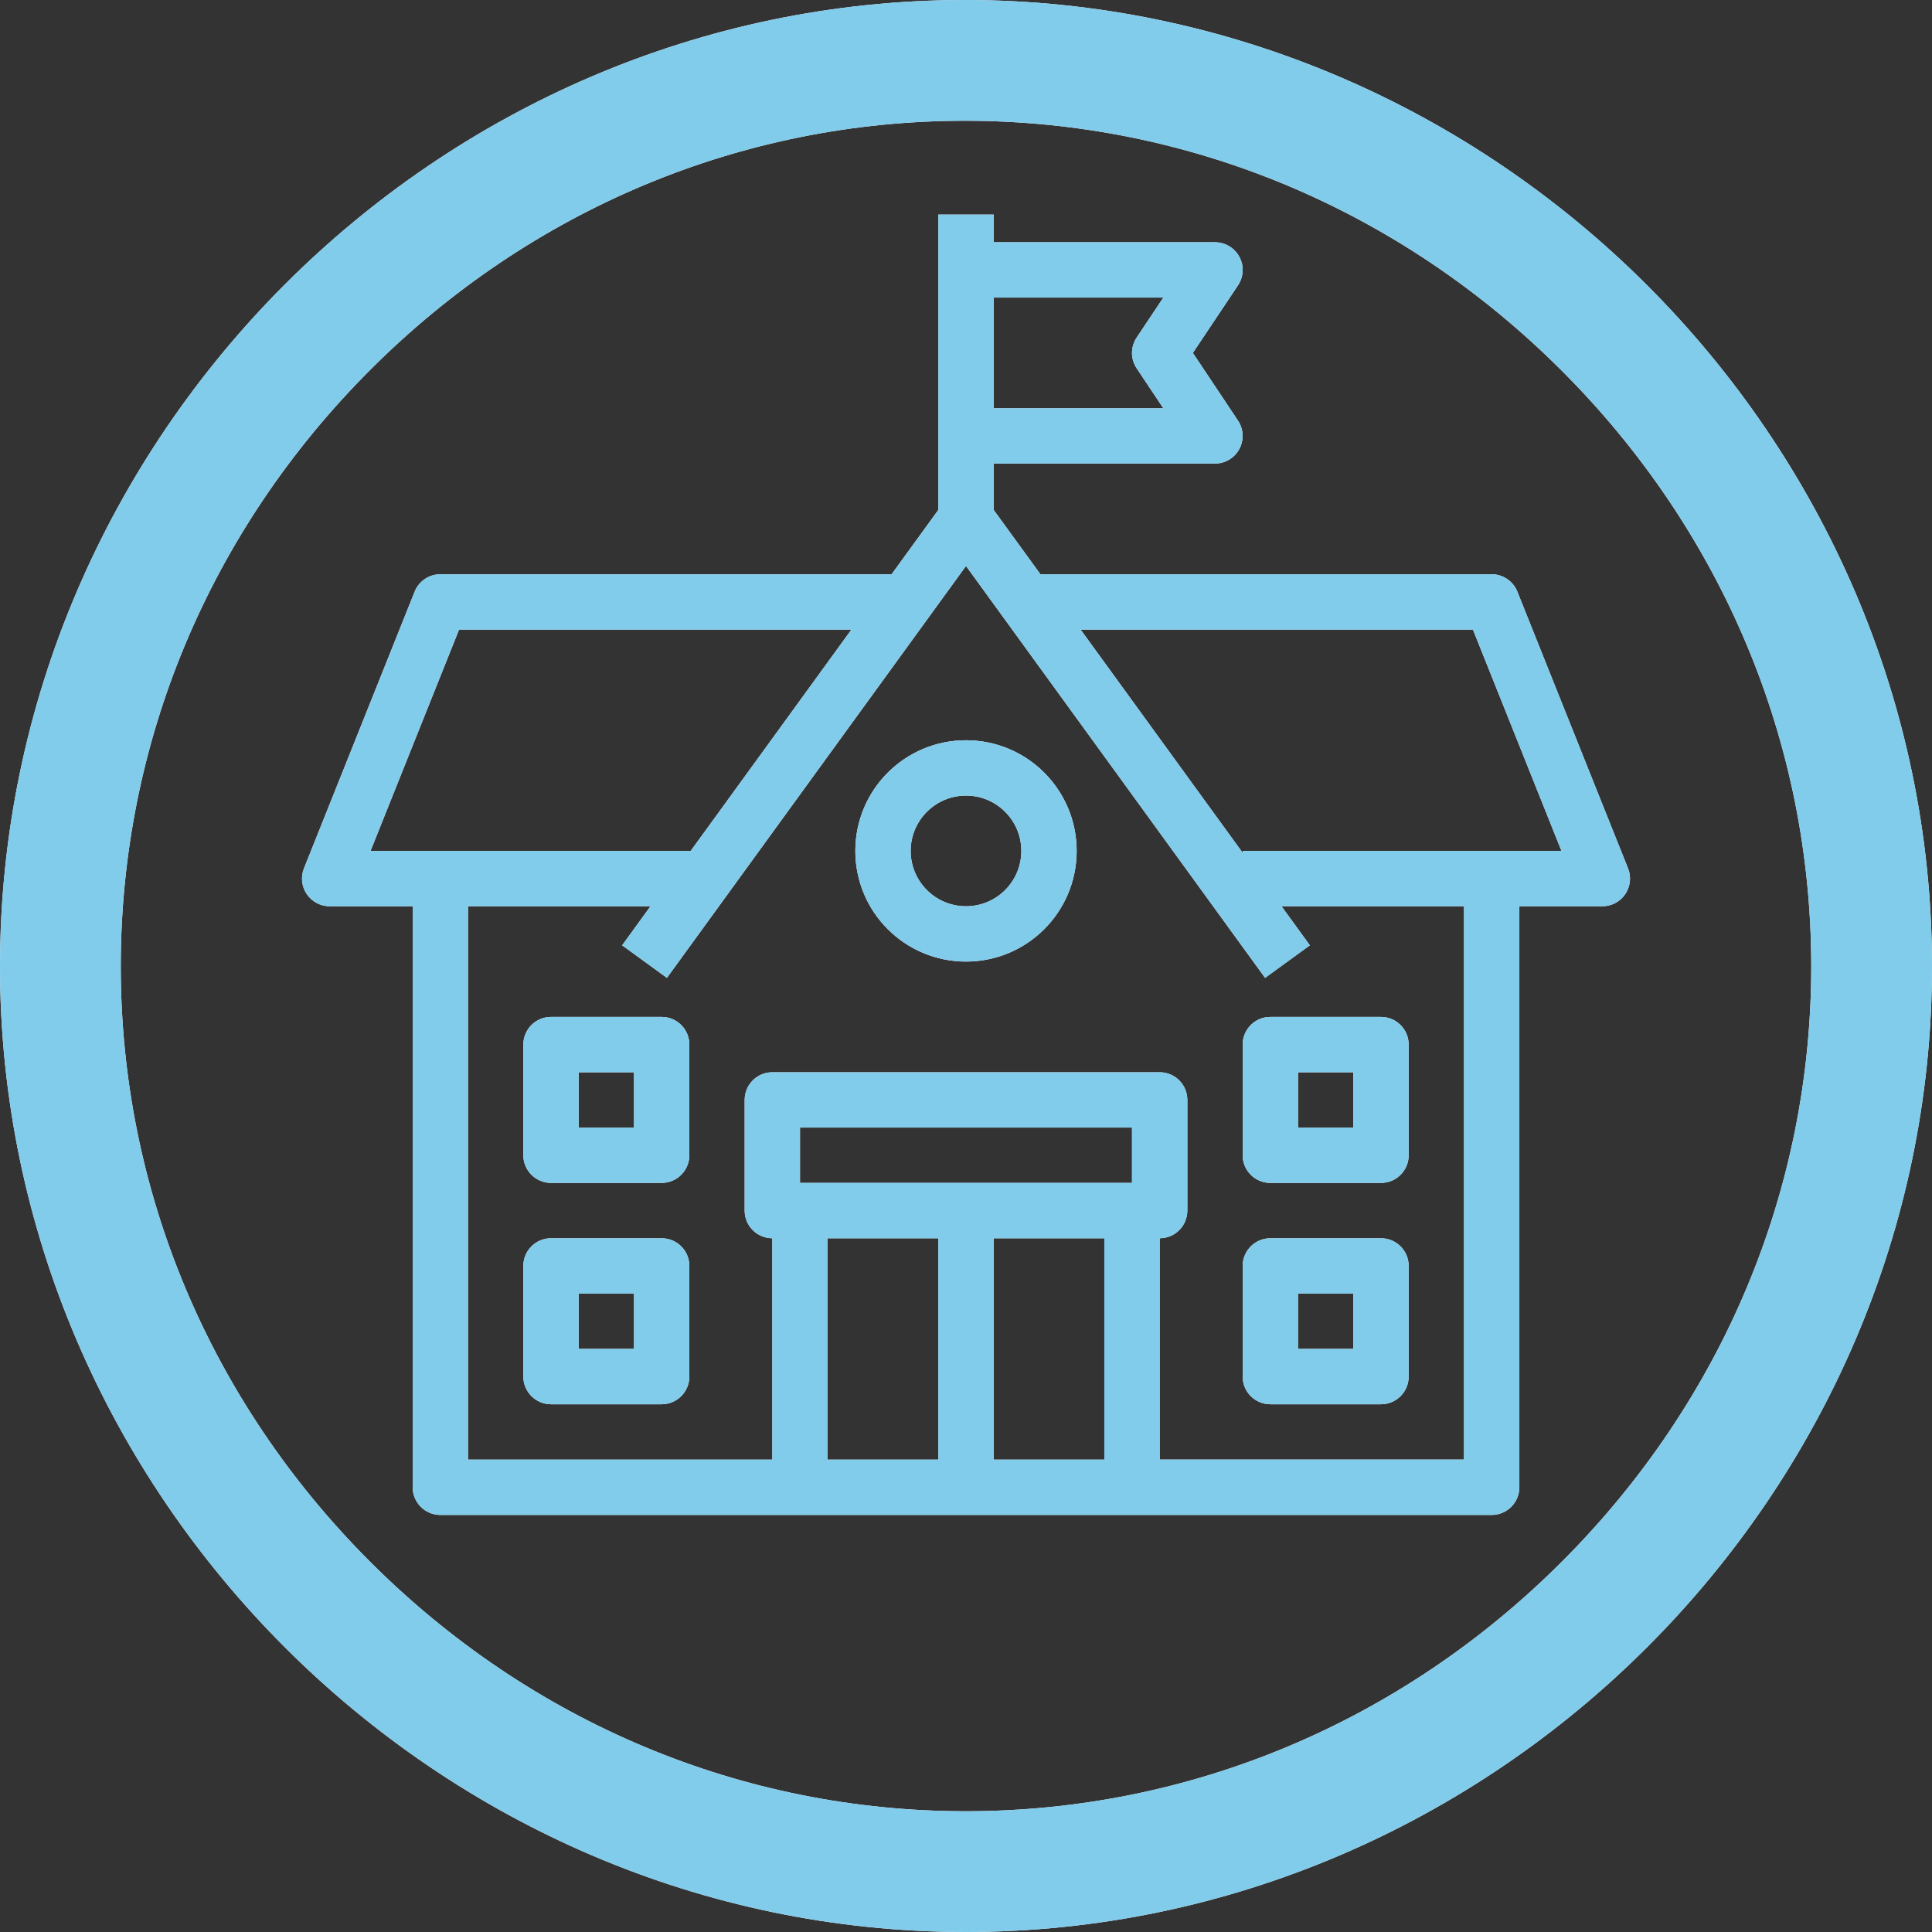 <?xml version="1.0" encoding="iso-8859-1"?>
<!-- Generator: Adobe Illustrator 27.8.1, SVG Export Plug-In . SVG Version: 6.00 Build 0)  -->
<svg version="1.1" id="Layer_1" xmlns="http://www.w3.org/2000/svg" xmlns:xlink="http://www.w3.org/1999/xlink" x="0px" y="0px"
	 viewBox="0 0 128 128" style="enable-background:new 0 0 128 128;" xml:space="preserve">
<rect x="0" y="0" width="128" height="128" fill="#333333" stroke="none"/>
<g>
	<g>
		<path style="fill:#FFFFFF;" d="M107.861,57.529l-7.332-18.33c-0.278-0.696-0.952-1.153-1.702-1.153H68.93l-3.097-4.264v-3.068
			h14.664c0.675-0.001,1.296-0.374,1.614-0.97c0.318-0.596,0.283-1.318-0.093-1.88l-2.988-4.482l2.992-4.481
			c0.375-0.563,0.41-1.286,0.091-1.882c-0.319-0.596-0.94-0.968-1.616-0.968H65.833v-1.833h-3.666v3.666v10.998v4.901l-3.097,4.264
			H29.173c-0.75-0.001-1.424,0.456-1.702,1.153l-7.332,18.33c-0.225,0.565-0.156,1.205,0.185,1.708
			c0.341,0.503,0.91,0.805,1.518,0.805h5.499v38.493c0,1.012,0.82,1.833,1.833,1.833h23.829h21.996h23.829
			c1.012,0,1.833-0.82,1.833-1.833V60.042h5.499c0.608,0,1.177-0.301,1.518-0.805C108.018,58.734,108.087,58.093,107.861,57.529z
			 M77.073,19.716l-1.767,2.649c-0.411,0.616-0.411,1.418,0,2.035l1.767,2.649h-11.24v-7.332H77.073z M30.414,41.712h25.994
			L45.76,56.376H24.549L30.414,41.712z M74.998,78.371H53.002v-3.666h21.996V78.371z M54.835,82.038h7.331v14.664h-7.331V82.038z
			 M65.833,96.701V82.038h7.331v14.664H65.833z M96.994,96.701H76.831V82.038c1.012,0,1.833-0.821,1.833-1.833v-7.332
			c0-1.012-0.82-1.833-1.833-1.833H51.169c-1.012,0-1.833,0.82-1.833,1.833v7.332c0,1.012,0.82,1.833,1.833,1.833v14.664H31.006
			V60.042h12.091l-1.879,2.588l2.967,2.156L64,37.496l19.815,27.29l2.967-2.156l-1.879-2.588h12.091V96.701z M82.33,56.376v0.124
			L71.592,41.712h25.994l5.865,14.664H82.33z"/>
		<path style="fill:#FFFFFF;" d="M64,49.044c-4.049,0-7.332,3.282-7.332,7.331c0,4.05,3.283,7.332,7.332,7.332
			s7.332-3.282,7.332-7.332C71.332,52.326,68.049,49.044,64,49.044z M64,60.042c-2.025,0-3.666-1.641-3.666-3.666
			c0-2.024,1.641-3.666,3.666-3.666c2.025,0,3.666,1.641,3.666,3.666C67.666,58.401,66.025,60.042,64,60.042z"/>
		<path style="fill:#FFFFFF;" d="M43.837,82.038h-7.332c-1.012,0-1.833,0.82-1.833,1.833v7.332c0,1.012,0.821,1.833,1.833,1.833
			h7.332c1.012,0,1.833-0.821,1.833-1.833V83.87C45.67,82.858,44.85,82.038,43.837,82.038z M42.004,89.369h-3.666v-3.666h3.666
			V89.369z"/>
		<path style="fill:#FFFFFF;" d="M43.837,67.373h-7.332c-1.012,0-1.833,0.821-1.833,1.833v7.332c0,1.012,0.821,1.832,1.833,1.832
			h7.332c1.012,0,1.833-0.82,1.833-1.832v-7.332C45.67,68.194,44.85,67.373,43.837,67.373z M42.004,74.706h-3.666V71.04h3.666
			V74.706z"/>
		<path style="fill:#FFFFFF;" d="M91.495,82.038h-7.332c-1.012,0-1.833,0.82-1.833,1.833v7.332c0,1.012,0.82,1.833,1.833,1.833
			h7.332c1.012,0,1.833-0.821,1.833-1.833V83.87C93.328,82.858,92.507,82.038,91.495,82.038z M89.661,89.369h-3.666v-3.666h3.666
			V89.369z"/>
		<path style="fill:#FFFFFF;" d="M82.33,69.207v7.332c0,1.012,0.82,1.832,1.833,1.832h7.332c1.012,0,1.833-0.82,1.833-1.832v-7.332
			c0-1.012-0.821-1.833-1.833-1.833h-7.332C83.15,67.373,82.33,68.194,82.33,69.207z M85.996,71.04h3.666v3.666h-3.666V71.04z"/>
	</g>
	<path style="fill:#FFFFFF;" d="M63.975,128C99.01,128,128,99.01,128,64.025C128,28.99,98.961,0,63.926,0C28.941,0,0,28.99,0,64.025
		C0,99.01,28.99,128,63.975,128z M63.976,120c-14.784,0-28.794-5.869-39.451-16.525C13.869,92.818,8,78.808,8,64.024
		c0-14.81,5.862-28.837,16.505-39.498C35.146,13.869,49.146,8,63.926,8c14.812,0,28.847,5.872,39.521,16.534
		C114.121,35.197,120,49.222,120,64.024c0,14.785-5.87,28.795-16.529,39.449C92.808,114.131,78.781,120,63.976,120z"/>
</g>
<g>
	<g>
		<path style="fill:#81CBEB;" d="M107.861,57.529l-7.332-18.33c-0.278-0.696-0.952-1.153-1.702-1.153H68.93l-3.097-4.264v-3.068
			h14.664c0.675-0.001,1.296-0.374,1.614-0.97c0.318-0.596,0.283-1.318-0.093-1.88l-2.988-4.482l2.992-4.481
			c0.375-0.563,0.41-1.286,0.091-1.882c-0.319-0.596-0.94-0.968-1.616-0.968H65.833v-1.833h-3.666v3.666v10.998v4.901l-3.097,4.264
			H29.173c-0.75-0.001-1.424,0.456-1.702,1.153l-7.332,18.33c-0.225,0.565-0.156,1.205,0.185,1.708
			c0.341,0.503,0.91,0.805,1.518,0.805h5.499v38.493c0,1.012,0.82,1.833,1.833,1.833h23.829h21.996h23.829
			c1.012,0,1.833-0.82,1.833-1.833V60.042h5.499c0.608,0,1.177-0.301,1.518-0.805C108.018,58.734,108.087,58.093,107.861,57.529z
			 M77.073,19.716l-1.767,2.649c-0.411,0.616-0.411,1.418,0,2.035l1.767,2.649h-11.24v-7.332H77.073z M30.414,41.712h25.994
			L45.76,56.376H24.549L30.414,41.712z M74.998,78.371H53.002v-3.666h21.996V78.371z M54.835,82.038h7.331v14.664h-7.331V82.038z
			 M65.833,96.701V82.038h7.331v14.664H65.833z M96.994,96.701H76.831V82.038c1.012,0,1.833-0.821,1.833-1.833v-7.332
			c0-1.012-0.82-1.833-1.833-1.833H51.169c-1.012,0-1.833,0.82-1.833,1.833v7.332c0,1.012,0.82,1.833,1.833,1.833v14.664H31.006
			V60.042h12.091l-1.879,2.588l2.967,2.156L64,37.496l19.815,27.29l2.967-2.156l-1.879-2.588h12.091V96.701z M82.33,56.376v0.124
			L71.592,41.712h25.994l5.865,14.664H82.33z"/>
		<path style="fill:#81CBEB;" d="M64,49.044c-4.049,0-7.332,3.282-7.332,7.331c0,4.05,3.283,7.332,7.332,7.332
			s7.332-3.282,7.332-7.332C71.332,52.326,68.049,49.044,64,49.044z M64,60.042c-2.025,0-3.666-1.641-3.666-3.666
			c0-2.024,1.641-3.666,3.666-3.666c2.025,0,3.666,1.641,3.666,3.666C67.666,58.401,66.025,60.042,64,60.042z"/>
		<path style="fill:#81CBEB;" d="M43.837,82.038h-7.332c-1.012,0-1.833,0.82-1.833,1.833v7.332c0,1.012,0.821,1.833,1.833,1.833
			h7.332c1.012,0,1.833-0.821,1.833-1.833V83.87C45.67,82.858,44.85,82.038,43.837,82.038z M42.004,89.369h-3.666v-3.666h3.666
			V89.369z"/>
		<path style="fill:#81CBEB;" d="M43.837,67.373h-7.332c-1.012,0-1.833,0.821-1.833,1.833v7.332c0,1.012,0.821,1.832,1.833,1.832
			h7.332c1.012,0,1.833-0.82,1.833-1.832v-7.332C45.67,68.194,44.85,67.373,43.837,67.373z M42.004,74.706h-3.666V71.04h3.666
			V74.706z"/>
		<path style="fill:#81CBEB;" d="M91.495,82.038h-7.332c-1.012,0-1.833,0.82-1.833,1.833v7.332c0,1.012,0.82,1.833,1.833,1.833
			h7.332c1.012,0,1.833-0.821,1.833-1.833V83.87C93.328,82.858,92.507,82.038,91.495,82.038z M89.661,89.369h-3.666v-3.666h3.666
			V89.369z"/>
		<path style="fill:#81CBEB;" d="M82.33,69.207v7.332c0,1.012,0.82,1.832,1.833,1.832h7.332c1.012,0,1.833-0.82,1.833-1.832v-7.332
			c0-1.012-0.821-1.833-1.833-1.833h-7.332C83.15,67.373,82.33,68.194,82.33,69.207z M85.996,71.04h3.666v3.666h-3.666V71.04z"/>
	</g>
	<path style="fill:#81CBEB;" d="M63.975,128C99.01,128,128,99.01,128,64.025C128,28.99,98.961,0,63.926,0C28.941,0,0,28.99,0,64.025
		C0,99.01,28.99,128,63.975,128z M63.976,120c-14.784,0-28.794-5.869-39.451-16.525C13.869,92.818,8,78.808,8,64.024
		c0-14.81,5.862-28.837,16.505-39.498C35.146,13.869,49.146,8,63.926,8c14.812,0,28.847,5.872,39.521,16.534
		C114.121,35.197,120,49.222,120,64.024c0,14.785-5.87,28.795-16.529,39.449C92.808,114.131,78.781,120,63.976,120z"/>
</g>
</svg>

